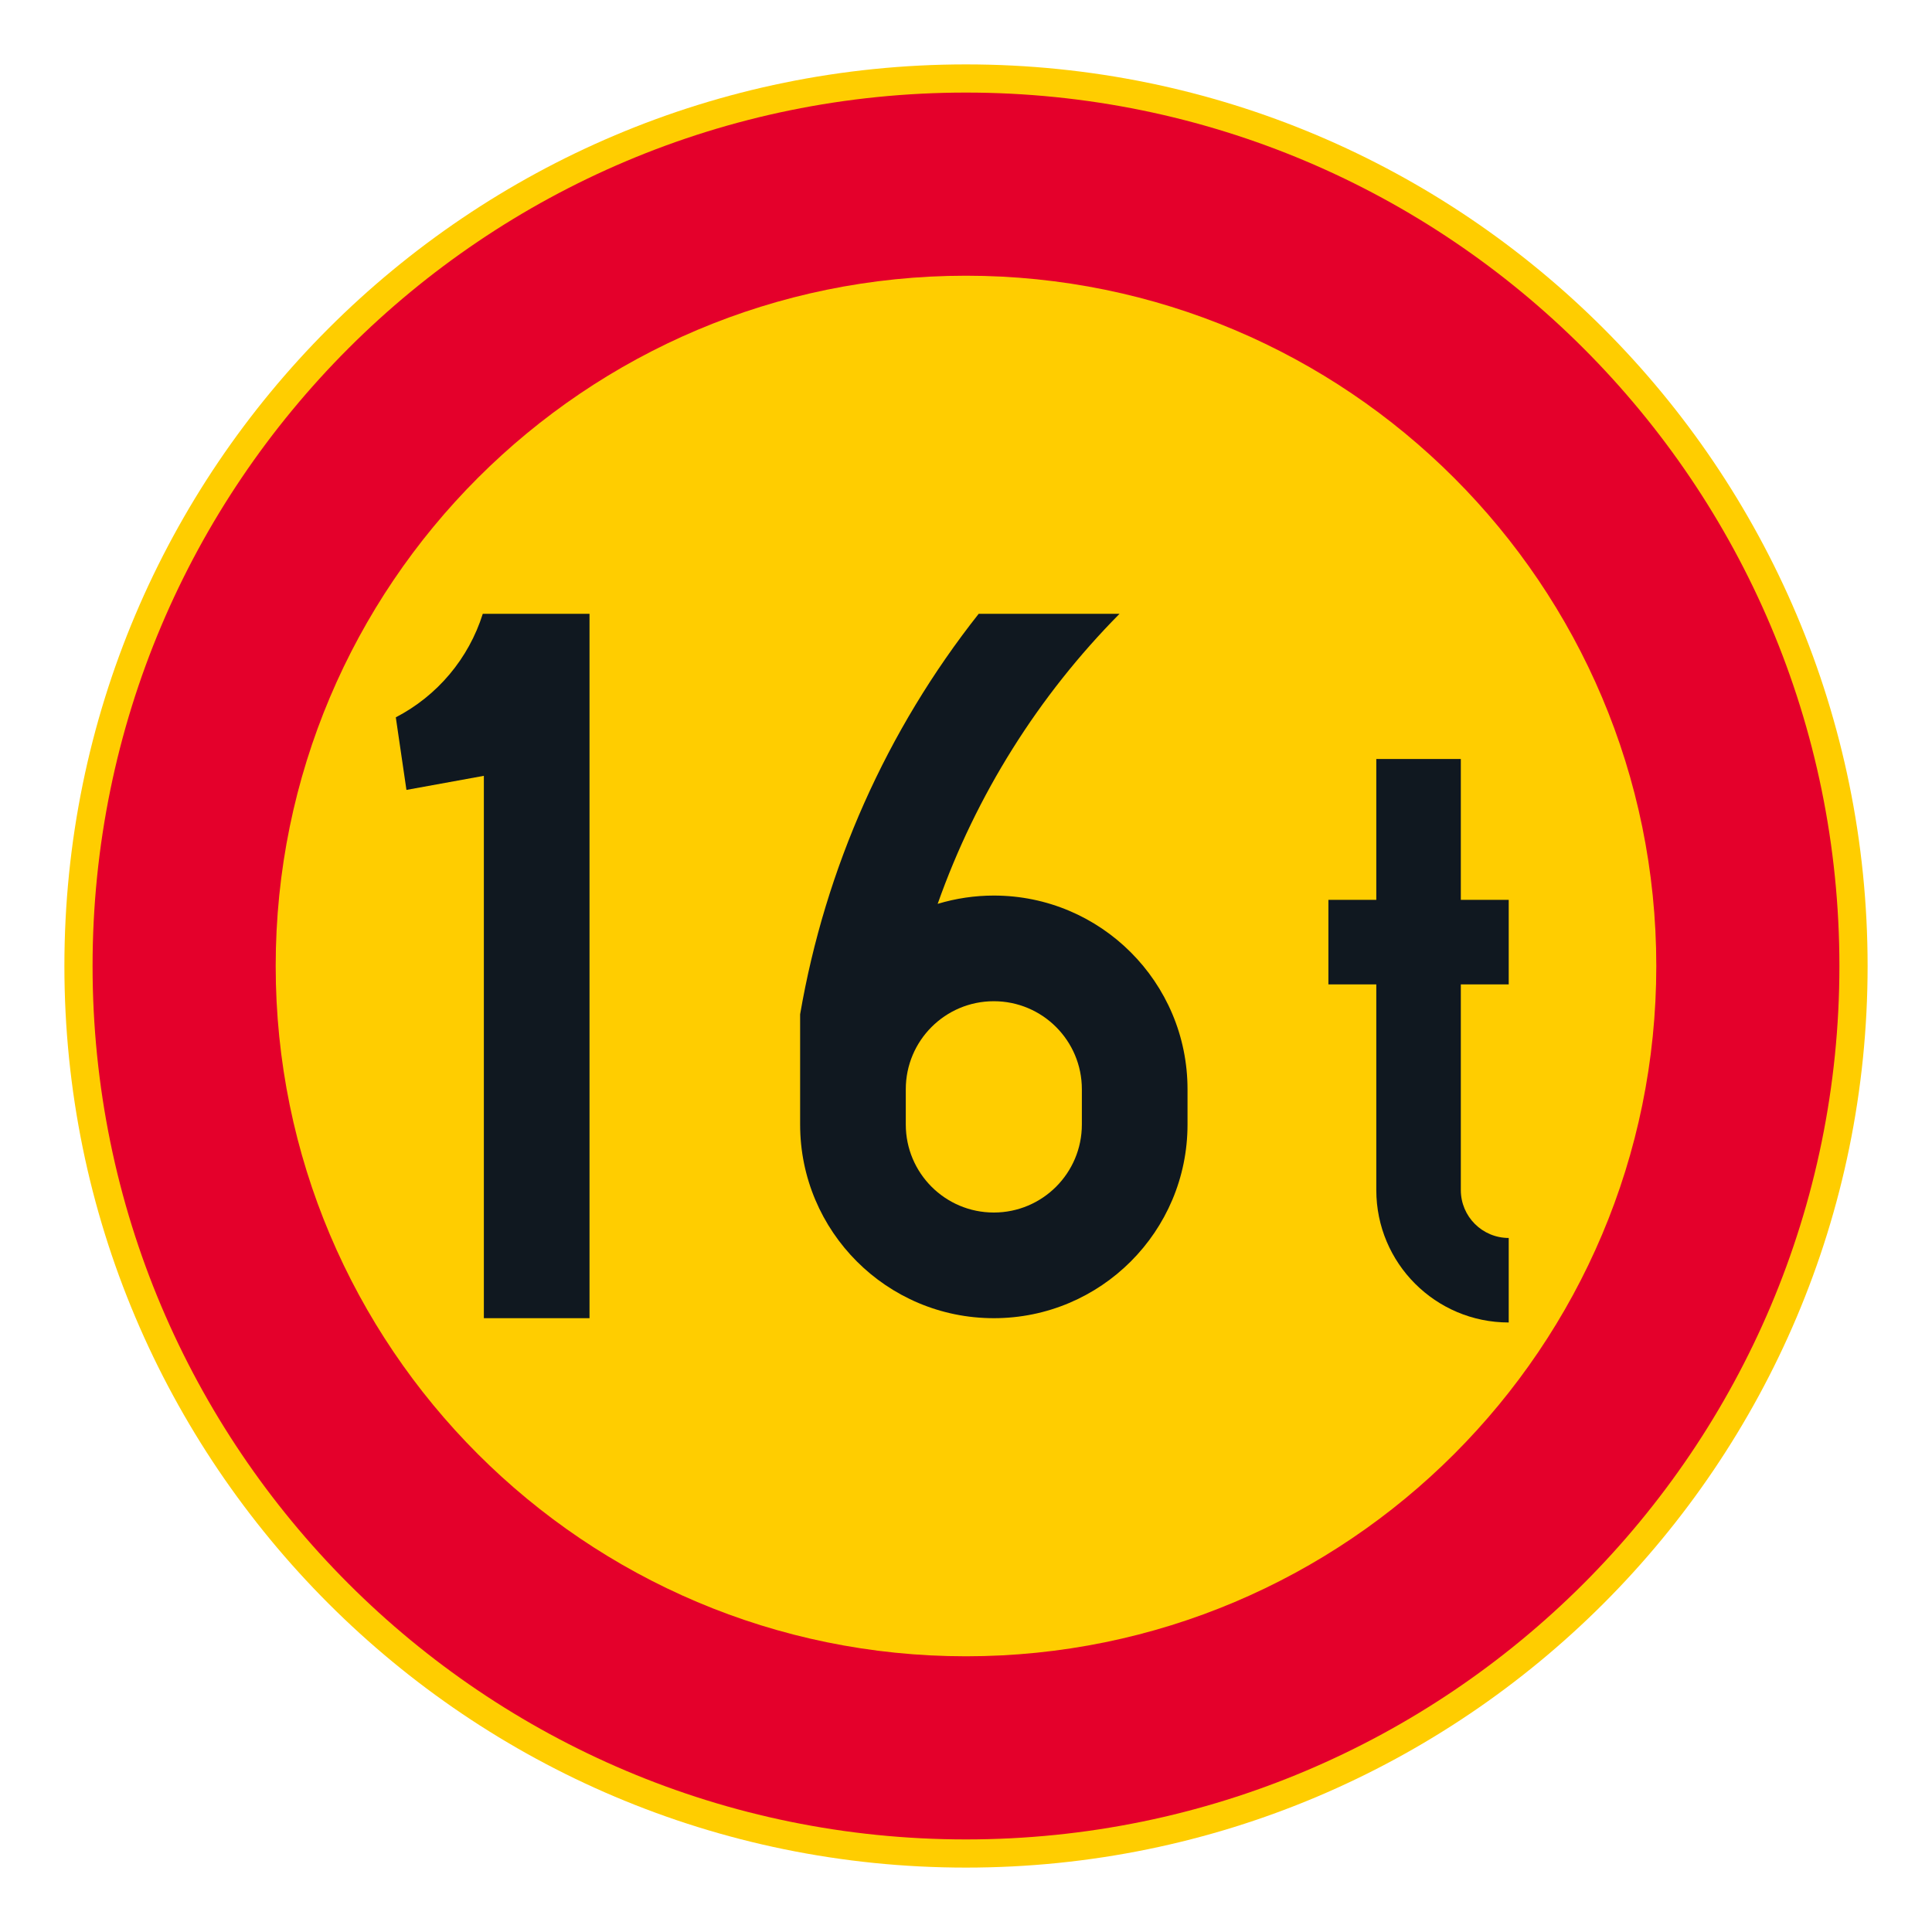 <?xml version="1.0" encoding="iso-8859-1"?>
<!-- Generator: Adobe Illustrator 16.0.0, SVG Export Plug-In . SVG Version: 6.00 Build 0)  -->
<!DOCTYPE svg PUBLIC "-//W3C//DTD SVG 1.1//EN" "http://www.w3.org/Graphics/SVG/1.1/DTD/svg11.dtd">
<svg version="1.1" id="Layer_1" xmlns="http://www.w3.org/2000/svg" xmlns:xlink="http://www.w3.org/1999/xlink" x="0px" y="0px"
	 width="425.197px" height="425.196px" viewBox="0 0 425.197 425.196" style="enable-background:new 0 0 425.197 425.196;"
	 xml:space="preserve">
<g id="CIRCLE_3_">
	<path style="fill:#FFCD00;" d="M411.025,212.601c0-109.59-88.84-198.428-198.428-198.428S14.172,103.01,14.172,212.601
		c0,109.583,88.837,198.423,198.425,198.423S411.025,322.184,411.025,212.601L411.025,212.601z"/>
</g>
<g id="CIRCLE_4_">
	<path style="fill:#E4002B;" d="M404.818,212.601c0-106.164-86.062-192.226-192.221-192.226
		c-106.16,0-192.223,86.062-192.223,192.226c0,106.159,86.063,192.221,192.223,192.221
		C318.756,404.821,404.818,318.76,404.818,212.601L404.818,212.601z"/>
</g>
<g id="CIRCLE_5_">
	<path style="fill:#FFCD00;" d="M364.519,212.601c0-83.907-68.023-151.922-151.922-151.922
		c-83.907,0-151.922,68.015-151.922,151.922c0,83.898,68.023,151.917,151.922,151.917S364.519,296.499,364.519,212.601
		L364.519,212.601z"/>
</g>
<g id="LWPOLYLINE_6_">
	<path style="fill:#101820;" d="M87.108,157.871c9.156-4.745,16.046-12.943,19.141-22.783h23.492v155.021h-23.253V170.745
		l-17.038,3.099L87.108,157.871z"/>
</g>
<g id="LWPOLYLINE_8_">
	<path style="fill:#101820;" d="M176.093,247.479v-24.253c5.531-32.199,19.039-62.5,39.299-88.139h30.999
		c-17.885,18.068-31.554,39.868-40.026,63.834c4.01-1.209,8.173-1.825,12.354-1.825c23.543,0,42.633,19.086,42.633,42.629v7.754
		c0,23.544-19.09,42.629-42.633,42.629C195.174,290.108,176.093,271.023,176.093,247.479z"/>
</g>
<g id="LWPOLYLINE_9_">
	<path style="fill:#101820;" d="M321.5,198.042h10.541v18.602H321.5v45.267c0,5.821,4.72,10.541,10.541,10.541v18.602
		c-16.098,0-29.143-13.045-29.143-29.143v-45.267h-10.541v-18.602h10.541v-31.007H321.5V198.042z"/>
</g>
<g id="LWPOLYLINE_7_">
	<path style="fill:#FFCD00;" d="M199.346,247.479c0,10.699,8.669,19.376,19.372,19.376s19.38-8.677,19.38-19.376v-7.754
		c0-10.703-8.677-19.376-19.38-19.376s-19.372,8.673-19.372,19.376V247.479z"/>
</g>
</svg>

